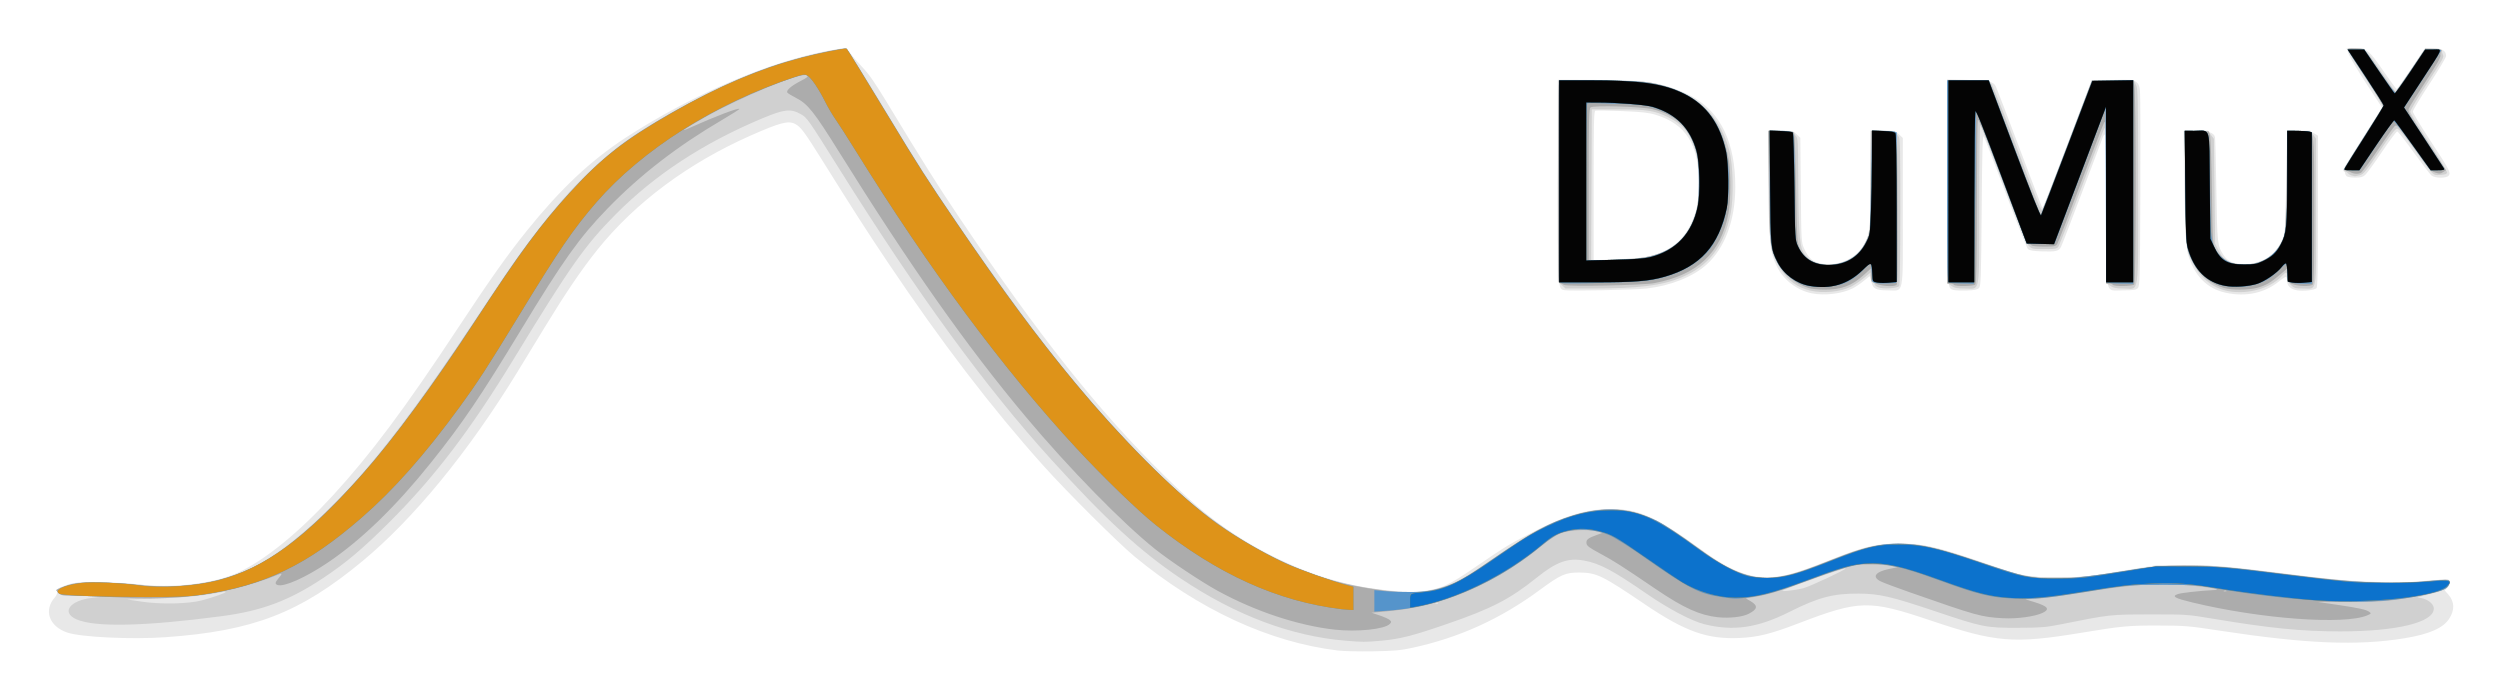<svg xmlns="http://www.w3.org/2000/svg" role="img" viewBox="-27.05 -52.05 3746.60 1046.60"><title>DuMux logo</title><g stroke-width="1.846"><path fill="#e8e8e8" d="M1978.154 922.892c-102.806-12.432-208.64-61.348-304.942-140.945-24.527-20.272-101.559-97.003-136.408-135.874-77.518-86.466-153.006-185.145-233.939-305.808-31.59-47.099-48.65-73.666-98.17-152.881-26.282-42.042-31.703-49.294-40.142-53.703-10.203-5.33-22.631-2.07-67.015 17.582-93.357 41.335-172.616 100.384-229.095 170.681-23.472 29.215-48.205 65.606-79.187 116.517-12.977 21.323-31.496 51.646-41.154 67.385C674.593 625.631 593.107 725.086 516.318 788.74c-93.971 77.897-163.955 104.921-295.703 114.186-50.387 3.543-126.02-.041-146.66-6.95-27.686-9.268-36.126-33.847-18.322-53.361 1.93-2.115 3.287-5.796 3.015-8.178-.435-3.811 1.061-4.903 12.429-9.073 12.249-4.493 14.802-4.739 48.923-4.701 19.868.022 45.1 1.206 56.308 2.642 54.361 6.964 117.421-.236 154.154-17.601 40.946-19.357 90.405-59.699 141.572-115.477 56.441-61.527 107.515-129.886 186.726-249.919 48.675-73.76 74.394-110.084 103.919-146.769 50.311-62.512 95.131-104.736 147.476-138.937C1009.705 89.559 1129.717 38.497 1219.165 23.125c22.413-3.852 22.404-3.853 28.538 5.029 2.98 4.315 11.12 13.773 18.089 21.017 9.404 9.776 18.819 23.338 36.524 52.615 54.425 89.997 75.31 123.218 107.781 171.445 120.941 179.621 208.519 289.947 307.092 386.854 49.038 48.21 78.287 71.953 120.375 97.717 55.688 34.089 116.985 58.433 174.004 69.103 31.573 5.909 73.213 9.442 89.365 7.584 30.864-3.55 41.601-8.297 83.058-36.722 45.665-31.311 54.366-36.545 90.471-54.434 49.374-24.463 76.614-32.365 112.033-32.5 42.502-.162 67.933 11.227 136.275 61.027 45.95 33.483 76.237 44.49 111.388 40.481 19.778-2.256 34.64-6.791 76.92-23.474 60.298-23.792 77.457-27.556 117.85-25.853 34.191 1.442 51.438 5.756 126.716 31.694 50.562 17.422 55.877 18.392 100.665 18.382 37.786-.009 40.174-.241 94.154-9.165l55.385-9.157 43.385.233c44.551.239 61.29 1.63 142.154 11.809 76.07 9.575 91.779 11.076 136.351 13.026 37.029 1.62 48.751 1.441 77.291-1.181 18.503-1.7 34.911-2.603 36.462-2.008 3.995 1.533 3.493 7.908-.975 12.376l-3.794 3.794 5.463 6.223c9.251 10.537 9.699 23.032 1.291 36.067-9.175 14.224-29.998 23.319-67.34 29.411-70.328 11.474-147.28 8.305-276.135-11.372-47.143-7.199-52.149-7.618-92.308-7.723-45.286-.118-54.522.751-116.308 10.945-100.871 16.643-127.222 14.474-225.074-18.524-92.149-31.074-106.538-30.774-197.682 4.122-41.961 16.066-61.093 20.834-88.628 22.087-48.532 2.209-81.757-9.638-142.545-50.83-63.422-42.977-71.776-47.026-97.455-47.24-20.863-.174-28.062 2.974-59.077 25.83-59.289 43.693-120.481 71.532-191.077 86.93-17.89 3.902-27.186 4.733-59.077 5.282-20.815.358-44.492-.152-52.615-1.135zm710.172-535.329c-22.099-4.349-42.741-20.125-52.163-39.868-10.798-22.625-11.408-28.594-12.278-120.157L2623.09 144h18.413c17.62 0 18.652.223 23.949 5.171l5.536 5.171.726 78.367c.71 76.677.816 78.566 4.904 87.575 7.142 15.742 13.883 21.16 28.92 23.245 19.162 2.657 40.896-4.856 53.09-18.353 16.567-18.338 17.915-26.779 17.955-112.408L2776.615 144h18.266c17.609 0 18.473.193 24 5.356l5.734 5.356v110.665c0 129.951 2.402 117.699-23.077 117.699-17.866 0-22.425-2.661-24.264-14.158-.622-3.89-1.499-7.073-1.948-7.073-.45 0-4.705 3.233-9.456 7.185-4.752 3.952-12.258 8.998-16.681 11.214-15.903 7.968-41.76 11.077-60.864 7.318zm620.172-.88c-28.366-6.153-47.526-25.929-56.864-58.693-2.884-10.117-5.716-80.618-5.964-148.452L3245.538 144h17.63c19.533 0 27.891 2.773 29.313 9.726.464 2.266 1.367 38.041 2.007 79.499 1.24 80.294 1.565 83.179 10.957 97.41 6.139 9.302 15.32 13.173 31.283 13.19 26.059.028 47.671-13.913 56.602-36.51 4.211-10.655 4.39-13.281 5.602-82.084.689-39.092 1.349-73.362 1.468-76.154l.215-5.077 17.077.007c13.766.006 18.24.716 23.077 3.665l6 3.658V264.67c0 88.428-.507 113.757-2.308 115.239-3.526 2.902-18.849 4.66-28.287 3.245-10.064-1.509-15.559-6.388-15.559-13.814 0-2.986-.687-5.854-1.526-6.373-.839-.519-5.449 2.299-10.244 6.261-21.642 17.884-49.986 24.041-80.349 17.455zm-991.133-3.844c-9.914-2.25-9.732.973-9.221-163.537l.472-151.917 56.308.406c64.418.465 87.033 2.879 114.515 12.223 9.675 3.29 23.058 9.038 29.738 12.774 42.836 23.955 64.382 69.207 64.355 135.164-.02 49.82-15.356 91.352-42.995 116.436-20.253 18.381-53.769 31.778-89.921 35.945-17.301 1.994-116.609 4.013-123.251 2.506zm107.479-47.852c38.838-2.812 66.746-19.75 81.178-49.269 10.016-20.487 12.632-33.51 12.707-63.256.146-57.889-18.974-88.363-64.267-102.429-10.354-3.215-20.373-4.334-50.393-5.625-20.608-.886-38.678-1.148-40.154-.581-2.307.885-2.684 16.695-2.684 112.572v111.542l25.385-1.012c13.962-.556 31.164-1.43 38.228-1.941zm475.479 47.471c-9.36-2.821-9.189.202-9.218-163.053l-.027-152.595 30 .892c32.788.974 39.072 2.389 42.816 9.636 1.368 2.649 17.136 43.768 35.039 91.376 17.903 47.607 33.237 87.785 34.076 89.284 1.702 3.041.7 5.519 45.419-112.379l29.147-76.844 30.675-.885c27.835-.803 31.133-.565 35.623 2.57 3.925 2.741 5.187 5.452 6.105 13.113.636 5.312.902 73.39.59 151.285-.532 133.038-.766 141.827-3.862 144.923-2.726 2.727-6.5 3.296-21.852 3.296-28.353 0-25.622 12.91-25.622-121.128 0-64.731-.699-112.411-1.649-112.411-.907 0-2.213 1.454-2.903 3.231-.69 1.777-14.552 38.499-30.804 81.604-16.253 43.105-30.746 80.685-32.208 83.512-3.39 6.556-7.672 7.546-29.219 6.758-12.467-.456-18.349-1.445-20.301-3.412-1.512-1.523-16.457-39.102-33.213-83.509-16.756-44.407-31.539-82.622-32.853-84.923-1.981-3.469-2.546 15.279-3.312 109.751-.846 104.368-1.189 114.201-4.086 117.097-2.373 2.372-6.985 3.291-18.462 3.679-8.415.285-17.369-.106-19.9-.869zm589.278-170.519c-1.218-1.218-2.215-3.226-2.215-4.462 0-1.235-1.01-2.583-2.245-2.995-1.365-.455 9.518-19.258 27.755-47.953l30-47.205-23.447-35.739c-12.896-19.656-24.899-39.685-26.673-44.508l-3.226-8.769h13.051c17.388 0 20.632 2.654 42.868 35.069 9.755 14.22 18.415 25.854 19.246 25.854.831 0 10.819-13.708 22.196-30.462l20.686-30.462h11.894c13.15 0 19.317 3.699 19.236 11.538-.024 2.285-11.239 21.164-24.923 41.953-13.684 20.79-24.88 39.408-24.88 41.375 0 1.967 11.772 21.511 26.159 43.431 29.033 44.234 31.134 48.255 27.502 52.631-3.459 4.168-20.611 3.959-25.763-.314-2.143-1.777-14.101-17.354-26.573-34.615-12.472-17.262-23.641-31.385-24.82-31.385-1.179 0-11.385 13.708-22.681 30.462-11.296 16.754-22.604 32.331-25.13 34.615-3.64 3.293-6.791 4.154-15.197 4.154-5.833 0-11.602-.997-12.82-2.215z"/><path fill="#d0d0d0" d="M1989.844 908.161c-82.076-6.789-164.635-37.882-247.074-93.054-60.546-40.52-112.69-88.421-194.97-179.107-97.693-107.673-198.736-246.227-316.39-433.846-47.726-76.107-48.882-77.758-58.161-83.041-15.317-8.721-24.863-7.651-58.778 6.588-87.922 36.914-160.151 84.3-219.086 143.731-45.703 46.089-67.926 77.6-151.563 214.916-65.518 107.568-119.176 178.106-187.06 245.907-39.81 39.762-65.075 61.1-99.246 83.821-50.985 33.902-91.932 49.329-151.978 57.259-116.327 15.362-190.991 16.956-218.239 4.659-22.985-10.373-9.754-28.201 23.824-32.102l13.491-1.568-11.077-.629c-6.092-.346-19.563-.662-29.936-.701-17.124-.065-19.247-.459-23.077-4.286-5.19-5.186-4.123-6.081 14.243-11.958 11.163-3.572 16.946-4.135 42.462-4.135 16.246 0 45.534 1.621 65.083 3.602 30.945 3.136 38.829 3.33 60.923 1.502 69.972-5.788 114.824-23.772 170.454-68.342 84.025-67.32 161.963-163.396 287.441-354.333 93.119-141.698 157.732-212.977 237.638-262.159 91.616-56.389 163.722-88.886 240.923-108.578 22.432-5.722 53.875-12 60.101-12 2.567 0 20.557 28.078 63.189 98.624 44.542 73.707 61.882 100.798 104.669 163.53 111.926 164.101 192.849 265.519 288.041 360.993 63.201 63.388 116.275 103.603 180 136.388 57.56 29.613 106.611 44.619 172.824 52.871 34.899 4.349 51.469 3.904 76.414-2.054 22.875-5.464 41.857-15.305 78.548-40.723 47.464-32.881 63.942-43.247 84.834-53.369 48.892-23.687 96.788-31.245 134.764-21.265 20.294 5.333 53.469 23.615 85.846 47.309 34.965 25.587 49.558 34.553 68.755 42.239 38.522 15.425 65.535 11.93 140.428-18.167 43.34-17.417 62.357-22.309 92.078-23.684 37.535-1.737 60.962 3.173 132.585 27.79 64.046 22.013 66.429 22.473 115.385 22.292 38.513-.143 43.1-.553 88.615-7.925 90.237-14.615 117.389-14.241 257.365 3.55 100.811 12.813 149.503 15.178 204.602 9.941 16.733-1.591 31.582-2.447 32.997-1.904 3.993 1.532 3.044 7.403-1.957 12.102-3.067 2.881-11.272 5.933-25.385 9.441-11.469 2.851-19.607 5.239-18.084 5.306 12.661.558 24 8.327 24 16.443 0 20.745-55.312 34.212-140.308 34.162-58.03-.035-104.487-4.642-189.231-18.769-40.605-6.768-40.63-6.77-96-6.676-60.094.103-59.031-.017-133.846 14.938-22.124 4.422-29.278 4.996-63.692 5.107-48.263.156-52.334-.658-124.615-24.92-66.25-22.238-83.254-26.146-114.462-26.304-38.203-.194-59.954 5.569-103.573 27.445-48.072 24.109-84.153 29.286-127.698 18.322-19.057-4.798-53.725-23.123-86.268-45.6-50.977-35.208-69.937-45.262-93.711-49.693-23.854-4.446-41.353 1.828-70.597 25.311-40.503 32.524-67.678 46.574-134.769 69.676-52.446 18.059-70.517 22.628-99.727 25.213-23.321 2.064-26.035 2.06-51.968-.086zM275.756 847.627c17.44-4.676 36.65-11.529 35.512-12.667-.451-.451-5.248.071-10.66 1.16-23.704 4.774-55.273 7.75-94.762 8.934l-42.462 1.273 21.231 3.198c29.187 4.396 70.906 3.528 91.14-1.898zm1852.36 4.181c-.614-.613-2.206-.679-3.538-.146-1.473.589-1.035 1.027 1.115 1.115 1.946.08 3.037-.356 2.423-.97zm546.962-22.208c10.064-2.537 65.253-28.347 63.774-29.825-1.242-1.242-75.959 24.975-94.236 33.065-5.349 2.368 18.112-.128 30.462-3.24zm10.154-446.349c-18.814-4.65-32.11-14.254-43.113-31.142-16.736-25.688-18.697-39.995-18.718-136.57L2623.385 144h16.464c17.006 0 22.305.955 22.305 4.022 0 .979 1.246 3.027 2.769 4.55 2.326 2.326 2.791 11.241 2.905 55.714.199 77.528 1.919 106.43 6.904 116.069 5.353 10.35 13.799 16.348 26.736 18.989 26.233 5.354 55.077-8.131 66.777-31.219 7.377-14.557 8.371-26.343 8.371-99.233V144h18.52c15.941 0 18.69.45 19.743 3.231.673 1.777 2.308 4.329 3.634 5.67 1.93 1.953 2.405 24.24 2.383 111.692-.019 62.945-.745 110.386-1.72 111.926-2.295 3.627-24.171 4.97-31.501 1.934-3.036-1.258-5.52-3.432-5.52-4.832 0-1.4-1.246-2.545-2.769-2.545-2.006 0-2.769-2.063-2.769-7.486v-7.486l-10.501 8.554c-5.775 4.705-14.324 10.491-18.997 12.859-15.752 7.982-42.689 10.477-61.887 5.733zm621.275-.364c-20.722-5.569-37.661-20.515-48.145-42.481-10.218-21.41-10.909-28.772-10.944-116.559L3247.385 144h34.383l4.501 6 4.501 6 .923 78.462.923 78.462 5.538 11.058c6.347 12.673 11.926 16.645 27.39 19.504 19.946 3.687 44.622-4.268 57.012-18.379 3.127-3.562 7.828-11.083 10.447-16.714 4.681-10.068 4.781-11.172 6.014-66.546.689-30.969 1.331-65.654 1.426-77.077L3400.615 144H3435.441l4.279 6 4.28 6v109.533c0 126.411 2.003 114.774-19.754 114.774-11.328 0-13.139-.528-18.109-5.277-4.155-3.97-5.522-6.941-5.522-12 0-7.998-1.534-8.374-7.524-1.845-18.665 20.343-56.421 29.806-86.585 21.701zm-993.086-7.605l-5.728-5.027V68.308h55.895c30.742 0 62.934.872 71.538 1.938 70.477 8.733 112.986 42.416 129.193 102.369 6.164 22.801 7.206 71.115 2.071 96-10.069 48.793-32.674 78.033-73.514 95.089-29.514 12.326-63.877 16.558-134.685 16.587l-39.041.017-5.728-5.026zm127.142-42.178c39.865-7.572 65.398-32.085 75.055-72.057 4.698-19.448 4.272-65.453-.779-84.099-7.553-27.885-18.598-41.973-41.745-53.251-20.65-10.061-31.179-11.729-74.939-11.873l-39.692-.13-.476 113.34-.476 113.34 34.63-1.325c19.046-.729 40.837-2.504 48.423-3.945zm456.52 43.051l-5.942-4.154-.031-151.846-.032-151.846H2953.257l4.768 6.701c2.622 3.686 20.339 48.221 39.37 98.967 30.997 82.652 34.828 91.812 36.772 87.914 1.193-2.393 18.294-46.927 38.001-98.964l35.832-94.613 31.385.043 31.385.043 3.231 6.492c2.995 6.018 3.231 17.137 3.231 152.262 0 169.944 2.365 153.155-21.578 153.155-11.681 0-15.274-.735-20.295-4.154l-6.101-4.154-.087-118.154c-.074-100.765-.457-117.474-2.601-113.535-1.383 2.54-16.762 42.417-34.176 88.615-17.414 46.198-32.884 85.866-34.377 88.15-2.518 3.852-4.064 4.154-21.277 4.154-17.815 0-18.76-.204-23.521-5.077-3.646-3.732-13.689-28.418-37.919-93.207-18.127-48.472-33.693-87.676-34.59-87.122-.917.567-1.631 52.707-1.631 119.053 0 138.168 2.206 125.43-21.718 125.43-11.873 0-15.354-.713-20.276-4.154zm600.456-165.139c-2.031-.476-4.523-1.885-5.538-3.131-1.015-1.246-3.334-2.825-5.152-3.508-2.992-1.123-2.717-2.164 2.903-10.963 34.19-53.531 54.865-86.357 54.865-87.11 0-.501-12.046-19.12-26.769-41.375-14.723-22.255-26.769-41.4-26.769-42.543 0-1.323 4.282-2.078 11.785-2.078 11.284 0 12.05.295 18 6.925 3.418 3.809 13.986 18.347 23.484 32.308 9.498 13.96 17.882 25.383 18.631 25.383.749 0 11.074-14.576 22.946-32.391l21.584-32.391 12.401.544c9.491.417 12.425 1.194 12.506 3.314.057 1.523.745 4.158 1.527 5.856 1.818 3.948 1.281 4.911-25.927 46.548-12.531 19.176-22.783 36.717-22.783 38.981 0 2.264 12.496 23.058 27.769 46.209 15.273 23.151 27.519 43.41 27.214 45.019-.405 2.134-3.156 3.076-10.161 3.482-11.546.668-9.407 2.786-39.093-38.696-13.727-19.181-22.904-30.341-25.197-30.644-2.814-.372-8.682 7.043-26.684 33.723-20.387 30.214-23.83 34.41-29.538 36.005-3.554.993-6.877 1.714-7.385 1.602-.508-.112-2.585-.593-4.615-1.069z"/><path fill="#acacac" d="M1973.538 891.593c-54.872-6.002-119.652-27.477-175.801-58.278-24.708-13.554-71.558-44.801-93.737-62.52-49.211-39.313-129.32-121.267-194.062-198.53-87.797-104.778-172.934-225.569-279.584-396.675-37.899-60.804-46.933-72.099-64.929-81.183-6.22-3.14-11.872-6.62-12.56-7.733-1.997-3.231 5.722-10.004 19.455-17.068 10.358-5.328 12.236-6.946 10.111-8.709-6.89-5.719-100.461 32.758-154.006 63.328-31.767 18.137-38.1 22.617-21.347 15.101 38.174-17.124 72.075-30.021 73.96-28.136.448.447-11.026 7.752-25.496 16.232-67.565 39.596-123.095 82.528-172.207 133.137-41.991 43.271-66.768 78.037-130.073 182.517C693.301 542.035 666.127 582.12 619.342 640.615c-53.023 66.296-104.667 116.402-155.035 150.416-33.331 22.509-66.257 37.153-75.534 33.593-4.046-1.553-3.68-3.755 1.688-10.133 6.248-7.425 5.828-8.295-2.308-4.779-14.304 6.183-44.513 15.937-63.231 20.416-52.984 12.681-108.94 17.047-171.234 13.361-23.098-1.367-51.135-2.611-62.305-2.764-27.339-.376-26.257-.213-30.666-4.621l-3.897-3.897 7.137-3.195c15.091-6.757 26.665-8.403 56.964-8.105 16.246.16 40.625 1.614 54.176 3.231 64.579 7.707 119.796.024 173.552-24.149 37.14-16.701 78.502-49.09 130.674-102.324 64.11-65.415 118.323-136.783 214.427-282.28 23.809-36.046 50.843-75.923 60.075-88.615 55.532-76.347 113.881-137.49 163.712-171.552C977.362 114.325 1060.242 72.115 1128 48.03c36.707-13.047 111.147-30.248 114.431-26.441 2.139 2.479 24.653 39.044 60.594 98.411 47.357 78.222 59.687 97.472 104.487 163.125 109.31 160.19 186.048 256.899 279.84 352.666 82.582 84.321 154.607 134.516 241.768 168.493 38.348 14.948 74.911 23.676 123.017 29.365 31.991 3.783 54.94 2.693 76.734-3.644 24.227-7.046 33.364-11.731 65.368-33.524 59.872-40.769 70.581-47.478 94.069-58.935 65.084-31.748 116.312-34.544 167.201-9.125 13.731 6.859 30.332 17.871 66.337 44.006 43.306 31.434 72.61 42.979 104.496 41.165 22.558-1.283 40.888-6.44 84.417-23.75 43.848-17.437 60.861-22.56 85.018-25.601 38.287-4.819 71.179 1.117 143.413 25.882 52.993 18.168 65.915 21.527 92.62 24.071 25.879 2.466 58.916-.252 123.836-10.187 50.405-7.714 56.927-8.314 90.115-8.296 43.941.024 62.195 1.52 146.546 12.018 114.549 14.255 163.122 16.708 219.16 11.067 14.938-1.504 28.482-2.227 30.098-1.607 4.232 1.624 2.644 7.981-3.052 12.217-6.233 4.636-33.376 11.187-67.783 16.361-22.265 3.348-35.569 4.094-75.359 4.226l-48.32.161 28.013 4.106c32.857 4.816 44.002 7.266 48.632 10.691 3.145 2.326 2.929 2.691-3.101 5.231-34.578 14.563-160.013 5.291-262.134-19.378-26.455-6.391-31.309-9.168-21.852-12.503 5.458-1.924 31.363-4.813 55.083-6.143 17.039-.955-29.72-7.282-61.279-8.292-40.163-1.285-72.044 1.496-134.161 11.704-27.784 4.566-58.938 8.816-69.231 9.445l-18.715 1.144 13.407 4.098c20.452 6.251 23.845 10.701 12.34 16.187-11.464 5.467-38.603 9.169-58.978 8.046-32.858-1.812-39.236-3.584-140.308-38.998-19.292-6.76-38.608-13.985-42.923-16.056-14.074-6.754-8.889-14.476 12.71-18.925l11.752-2.421-9.783-2.122c-5.381-1.167-19.248-2.122-30.816-2.122-18.729 0-23.358.705-42.259 6.434-11.675 3.539-36.49 12.175-55.144 19.191-37.326 14.038-56.062 19.73-75.86 23.045l-13.084 2.191 6.902 4.072c11.745 6.93 10.954 12.093-2.941 19.181-9.14 4.663-28.866 6.822-45.798 5.013-27.182-2.904-51.6-13.963-93.062-42.147-50.921-34.614-62.647-42.107-83.077-53.087-17.102-9.192-20.398-11.677-20.88-15.741-.638-5.378 2.321-7.68 16.265-12.652l8.308-2.963-10.194-2.314c-14.752-3.348-40.861-1.717-53.806 3.362-6.525 2.56-17.52 9.915-29.216 19.546-51.193 42.149-111.713 73.044-171.922 87.765-20.164 4.93-39.125 7.783-68.8 10.351l-12.707 1.1 12.358 4.159c6.797 2.287 13.613 5.414 15.147 6.948 2.487 2.487 2.466 3.111-.199 5.776-7.938 7.939-48.794 12.172-82.2 8.518zm1336.115-58.247c-.614-.613-2.206-.679-3.538-.146-1.473.589-1.035 1.027 1.115 1.115 1.946.08 3.037-.356 2.423-.97zm-626.517-453.827c-20.041-6.27-38.546-21.659-47.65-39.625-9.927-19.59-10.575-25.976-11.588-114.202L2622.961 144l17.288.028c9.509.015 18.517.805 20.019 1.755 2.294 1.451 2.941 13.036 4.042 72.433 1.771 95.49 1.758 95.304 7.809 105.63 9.666 16.495 30.384 24.096 53.356 19.577 21.824-4.294 33.542-13.188 43.253-32.83l6.963-14.083.556-76.255.556-76.255 16.982.028c9.34.015 18.228.816 19.752 1.778 2.403 1.518 2.839 16.704 3.299 114.744.425 90.568.059 113.293-1.846 114.501-4.729 3-23.504 1.691-31.065-2.166-7.068-3.606-7.311-4.041-7.311-13.108v-9.379l-10.398 9.503c-17.931 16.388-33.842 22.275-59.756 22.107-8.631-.056-19.127-1.176-23.324-2.489zm623.194.11c-18.543-5-37.005-19.604-45.916-36.323-11.762-22.067-11.767-22.113-12.551-114.913l-.715-84.53 18.046.53 18.046.53 1.759 6.462c.968 3.554 2.246 41.354 2.841 84 1.049 75.197 1.204 77.767 5.127 85.098 5.07 9.475 14.741 18.075 23.95 21.297 3.895 1.363 13.352 2.419 21.016 2.348 24.051-.224 43.196-11.908 53.891-32.89 5.604-10.995 5.758-11.993 7.118-46.314.765-19.292 1.454-54.392 1.531-78L3400.615 144l16.154.028c8.885.015 16.989.639 18.01 1.385 5.91 4.319 6.452 14.458 6.452 120.657 0 80.072-.544 106.659-2.215 108.33-3.366 3.366-23.163 2.724-31.286-1.015-6.839-3.148-7.02-3.484-7.066-13.106l-.048-9.875-10.615 9.074c-14.29 12.215-21.723 16.471-34.648 19.837-12.891 3.358-37.157 3.513-49.021.314zm-989.408-4.691c-1.523-.962-4.223-2.198-6-2.747-3.04-.94-3.231-9.413-3.231-143.876 0-78.582.539-146.811 1.198-151.619l1.198-8.742 63.879.857c55.354.743 66.096 1.356 80.494 4.592 64.406 14.478 96.73 47.513 108.812 111.206 3.824 20.161 3.808 62.985-.031 83.341-11.132 59.019-46.333 92.061-111.11 104.294-17.126 3.234-130.769 5.499-135.21 2.695zm102.103-38.957c55.12-4.567 84.464-26.982 96.649-73.828 4.604-17.702 4.574-66.48-.054-84-9.99-37.831-29.482-57.498-65.939-66.528-16.11-3.99-88.937-6.131-93.029-2.735-2.457 2.039-2.808 16.481-2.808 115.643v113.312l21.692-.029c11.931-.017 31.5-.842 43.488-1.835zm482.205 38.787c-.627-1.015-3.169-1.846-5.647-1.846h-4.506V68.308h62.72l2.9 6.923c1.595 3.808 18.746 49.066 38.114 100.574 19.368 51.508 35.766 93.31 36.439 92.894.674-.417 18.218-45.661 38.988-100.542l37.762-99.785 30.631-.032 30.631-.032 2.138 7.137c3.12 10.415 3.047 295.831-.078 298.955-2.711 2.711-30.294 3.03-31.938.369-.627-1.015-3.169-1.846-5.647-1.846h-4.506l-.074-123.231c-.066-109.342-.379-122.669-2.781-118.244-1.489 2.743-17.308 43.866-35.153 91.385-17.845 47.519-33.644 88.267-35.108 90.552-2.452 3.825-4.038 4.154-20.049 4.154-9.6 0-17.898-.827-18.528-1.846-.627-1.015-2.592-1.846-4.366-1.846-2.564 0-10.581-19.519-39.111-95.23-26.895-71.37-36.19-94.151-37.097-90.923-.666 2.369-1.294 58.348-1.395 124.399-.138 90.735-.726 120.634-2.399 122.308-2.711 2.711-30.294 3.03-31.939.369zm593.538-169.077c-2.538-1.409-6.018-2.573-7.732-2.588-2.234-.02 5.28-13.228 26.534-46.643 16.308-25.638 30.061-47.674 30.562-48.968.501-1.294-10.765-19.986-25.037-41.538s-26.519-40.68-27.216-42.507c-1.155-3.026-.151-3.272 11.329-2.769l12.597.551 9.327 13.142c5.13 7.228 15.386 22.001 22.791 32.83 7.405 10.828 14.125 19.279 14.933 18.78.808-.5 10.95-15.03 22.537-32.29l21.067-31.382 13.611-.078c11.694-.067 13.297.3 11.386 2.603-1.224 1.474-1.728 4.247-1.12 6.161.781 2.461-5.758 13.984-22.311 39.319-12.878 19.711-24.24 37.994-25.248 40.628-1.664 4.346.832 8.824 27.011 48.463l28.844 43.674-4.478 2.934c-3.654 2.394-5.628 2.554-10.738.868-7.806-2.576-9.244-4.209-32.614-37.036-24.104-33.859-25.71-35.672-29.095-32.863-1.437 1.193-12.621 16.993-24.853 35.112-12.232 18.119-23.744 33.748-25.581 34.732-4.502 2.409-10.913 1.968-16.506-1.135z"/><path fill="#5594cb" d="M2032.615 848.434v-16.072l15.231 1.512c8.377.831 26.446 1.424 40.154 1.318 41.871-.325 64.182-8.925 115.391-44.475 64.771-44.966 91.43-59.675 127.652-70.435 46.643-13.855 85.98-11.188 125.265 8.494 10.641 5.331 36.548 22.582 61.846 41.181 53.446 39.294 85.609 49.762 127.684 41.556 17.728-3.458 34.431-9.06 73.633-24.699 51.115-20.391 77.153-25.943 110.683-23.601 28.767 2.009 51.563 7.64 108.923 26.906 29.954 10.061 60.692 19.504 68.308 20.986 36.117 7.025 69.859 5.459 143.907-6.681 47.039-7.712 47.308-7.733 97.016-7.77 52.472-.039 62.038.698 144 11.095 81.076 10.285 101.127 12.081 146.769 13.146 32.407.756 50.508.28 71.539-1.883 33.716-3.467 36.71-2.872 31.791 6.321-2.735 5.111-9.707 8.156-28.561 12.474-70.848 16.227-150.155 16.039-272.308-.645-18.785-2.566-43.708-6.485-55.385-8.709-18.447-3.514-27.645-4.051-70.154-4.095-51.643-.054-55.288.28-120 10.984-54.324 8.986-74.46 10.828-105.231 9.623-33.325-1.304-53.556-6.181-107.761-25.977-45.109-16.474-66.021-22.404-88.854-25.195-29.392-3.593-48.216.317-107.04 22.234-49.186 18.326-66.749 23.45-92.624 27.022-18.594 2.567-22.481 2.563-40.155-.043-34.868-5.141-50.404-13.02-114.338-57.983-24.849-17.476-46.359-31.146-54.767-34.806-21.74-9.463-48.035-11.253-69.339-4.719-9.992 3.065-18.048 7.998-32.2 19.719-40.158 33.26-83.281 58.29-131.487 76.319-33.848 12.659-63.792 19.057-101.59 21.706l-18 1.262V848.434zm-48.923 12.499c-95.945-11.574-186.442-52.568-278.769-126.28-26.596-21.233-78.724-71.674-118.884-115.036-109.439-118.163-220.391-267.791-331.983-447.709-11.725-18.903-24.849-39.354-29.165-45.446-4.316-6.092-11.371-18.138-15.678-26.769-9.635-19.309-20.857-35.615-26.645-38.712-3.726-1.994-6.572-1.595-19.768 2.777-117.681 38.98-227.519 108.466-295.841 187.156-34.75 40.024-55.676 70.629-116.968 171.068-46.909 76.87-61.218 98.935-87.645 135.147-52.838 72.403-99.549 125.145-148.192 167.323-81.369 70.556-144.656 100.959-239.077 114.851-18.542 2.728-34.505 3.402-81.231 3.43-63.776.038-126.479-2.295-131.538-4.895-9.778-5.024 6.162-12.993 32.546-16.271 15.924-1.979 61.535-.048 87.916 3.723 31.124 4.448 82.822 1.107 116.695-7.542 69.801-17.822 131.51-63.082 216.333-158.67 46.745-52.677 107.488-135.263 171.092-232.615 64.383-98.545 96.49-141.996 140.694-190.406 47.173-51.662 81.238-78.178 153.799-119.719 68.357-39.134 130.229-65.379 193.695-82.161 21.664-5.729 65.493-14.549 66.604-13.404 1.209 1.246 32.723 52.53 62.678 101.998 44.873 74.105 57.538 93.877 101.108 157.846 70.266 103.165 121.543 172.413 178.401 240.923 69.048 83.199 143.415 157.946 202.286 203.317 28.35 21.85 76.307 50.381 113.095 67.284 20.847 9.579 72.49 27.754 94.136 33.13l7.846 1.949V862.154l-6-.277c-3.3-.152-8.492-.577-11.538-.945zm699.425-484.267c-19.896-4.258-38.846-19.282-47.565-37.71-9.524-20.132-10.255-28.308-10.29-115.109L2625.231 144h15.339c9.408 0 16.523.892 18.401 2.308 2.753 2.075 3.114 10.299 3.584 81.692.521 79.209.532 79.406 4.933 89.146 11.148 24.67 37.412 34.026 67.653 24.099 15.491-5.085 28.144-16.548 35.338-32.014l5.153-11.077 1.226-60c.675-33 1.311-67.685 1.415-77.077L2778.461 144l14.308.025c7.869.014 16.183.528 18.476 1.142l4.168 1.117-.476 112.858L2814.461 372l-12 .571c-6.6.314-14.7.069-18-.545-5.637-1.048-6.001-1.586-6.02-8.879-.019-4.269-.543-10.923-1.181-14.787l-1.161-7.024-9.213 9.408c-11.788 12.039-22.055 19.064-33.656 23.029-10.677 3.649-38.952 5.281-50.114 2.893zm623.842-.15c-27.53-5.434-48.176-26.855-55.954-58.054-1.597-6.406-2.544-34.512-3.095-91.846l-.794-82.615 14.442.025c24.864.043 21.988-9.963 23.287 81.032 1.069 74.904 1.331 79.479 5.122 89.612 8.104 21.661 25.851 31.974 51.823 30.115 15.861-1.135 29.881-7.779 40.328-19.113 16.817-18.244 18.465-28.48 18.483-114.748l.014-66.923 14.308.025c7.869.014 16.177.526 18.462 1.138l4.154 1.113v226.646h-13.726c-7.549 0-15.857-.81-18.462-1.8-4.448-1.691-4.736-2.569-4.736-14.462 0-6.964-.459-13.12-1.019-13.68-.56-.56-5.061 3.247-10.002 8.462-4.941 5.214-13.475 12.193-18.964 15.509-16.119 9.736-42.626 13.718-63.671 9.564zm-995.113-4.664c-1.819-.853-2.308-33.137-2.308-152.313V68.308l48.462.002c26.654.001 57.6.865 68.769 1.921 75.474 7.134 117.326 38.736 131.921 99.616 7.306 30.473 6.916 73.951-.937 104.516-3.554 13.833-13.558 35.098-21.342 45.368-19.216 25.352-51.76 42.285-93.485 48.64-18.254 2.781-126.448 5.654-131.08 3.482zm134.592-39.276c35.265-9.282 56.467-28.906 67.617-62.587 4.343-13.121 4.745-17.029 4.877-47.527.161-36.784-2.075-49.658-12.082-69.612-10.526-20.987-27.866-34.827-54.09-43.174-13.279-4.226-19.552-4.924-57.214-6.365-23.265-.89-42.996-1.189-43.846-.663-.85.526-1.546 53.78-1.546 118.344v117.388l41.077-1.042c32.807-.832 43.922-1.791 55.208-4.761zm447.869 39.074c-3.044-.795-3.231-9.599-3.231-152.094V68.308H2953.391l11.045 29.077c6.075 15.992 23.394 62.052 38.487 102.356 15.093 40.303 27.679 73.043 27.968 72.754.289-.289 17.857-46.141 39.041-101.894l38.516-101.369 30.699-.506 30.699-.506V372.923l-16.154-.025c-8.885-.015-18.017-.525-20.295-1.135l-4.142-1.11-.474-130.106-.474-130.106-38.133 101.241-38.133 101.241H3010.154l-35.107-93.231c-19.309-51.277-36.505-96.554-38.213-100.615-2.998-7.13-3.109-5.278-3.2 53.698-.052 33.595-.645 92.372-1.318 130.615l-1.223 69.533-16.777-.214c-9.227-.118-18.231-.594-20.008-1.058zm591.231-169.446c0-.48 9.675-16.057 21.5-34.615 11.825-18.559 25.47-40.072 30.322-47.808l8.822-14.065-17.732-26.55c-9.753-14.603-22.156-33.404-27.564-41.781l-9.832-15.231h25.118l22.841 33.288c12.562 18.308 23.406 32.639 24.096 31.846.69-.793 10.98-15.773 22.866-33.288l21.61-31.846h11.899c6.545 0 11.899.504 11.899 1.12 0 .616-12.487 20.225-27.748 43.576l-27.748 42.456 29.333 44.578c16.133 24.518 29.915 45.616 30.626 46.885.97 1.731-1.42 2.308-9.568 2.308h-10.861l-27.32-37.989c-15.026-20.894-27.928-37.302-28.671-36.462-.743.84-12.353 17.935-25.799 37.989l-24.447 36.462h-11.821c-6.502 0-11.821-.393-11.821-.872z"/><path fill="#de9319" d="M1983.692 860.933c-95.945-11.574-186.442-52.568-278.769-126.28-26.596-21.233-78.724-71.674-118.884-115.036-109.439-118.163-220.391-267.791-331.983-447.709-11.725-18.903-24.849-39.354-29.165-45.446-4.316-6.092-11.371-18.138-15.678-26.769-9.635-19.309-20.857-35.615-26.645-38.712-3.726-1.994-6.572-1.595-19.768 2.777-117.681 38.98-227.519 108.466-295.841 187.156-34.75 40.024-55.676 70.629-116.968 171.068-46.909 76.87-61.218 98.935-87.645 135.147-52.838 72.403-99.549 125.145-148.192 167.323-81.369 70.556-144.656 100.959-239.077 114.851-18.542 2.728-34.505 3.402-81.231 3.43-63.776.038-126.479-2.295-131.538-4.895-9.778-5.024 6.162-12.993 32.546-16.271 15.924-1.979 61.535-.048 87.916 3.723 31.124 4.448 82.822 1.107 116.695-7.542 69.801-17.822 131.51-63.082 216.333-158.67 46.745-52.677 107.488-135.263 171.092-232.615 64.383-98.545 96.49-141.996 140.694-190.406 47.173-51.662 81.238-78.178 153.799-119.719 68.357-39.134 130.229-65.379 193.695-82.161 21.664-5.729 65.493-14.549 66.604-13.404 1.209 1.246 32.723 52.53 62.678 101.998 44.873 74.105 57.538 93.877 101.108 157.846 70.266 103.165 121.543 172.413 178.401 240.923 69.048 83.199 143.415 157.946 202.286 203.317 28.35 21.85 76.307 50.381 113.095 67.284 20.847 9.579 72.49 27.754 94.136 33.13l7.846 1.949V862.154l-6-.277c-3.3-.152-8.492-.577-11.538-.945zm102.462-12.506c0-11.536-.778-11.021 19.688-13.008 30.819-2.991 53.44-13.4 101.881-46.876 49.15-33.967 58.908-40.007 84.071-52.044 35.728-17.09 62.997-23.844 96.373-23.869 40.895-.031 66.227 11.421 132.757 60.017 25.853 18.884 54.293 34.183 71.926 38.694 6.139 1.57 18.904 2.814 28.875 2.814 23.606 0 43.448-5.232 91.031-24.005 58.107-22.925 71.725-26.234 107.523-26.13 34.005.099 56.164 5.215 124.942 28.85 60.736 20.872 67.358 22.174 112.011 22.035 34.105-.106 38.916-.59 91.385-9.194l55.385-9.081 45.231.149c48.156.158 60.277 1.196 159.692 13.666 31.477 3.948 67.868 8.06 80.87 9.137 31.632 2.62 92.103 2.52 124.542-.205 30.709-2.58 34.564-1.438 25.293 7.494-16.031 15.444-116.785 26.107-195.628 20.705-35.108-2.406-103.851-10.766-145.846-17.738-42.58-7.069-65.346-8.874-96-7.612-35.025 1.442-50.212 3.196-106.154 12.264-58.422 9.469-84.401 11.572-114.269 9.247-28.119-2.188-48.695-7.526-98.112-25.452-61.395-22.271-84.526-27.469-114.388-25.704-21.005 1.242-37.467 5.866-86.731 24.363-54.102 20.314-80.252 26.749-108.691 26.749-25.8 0-56.21-8.892-80.492-23.537-6.139-3.703-29.855-19.746-52.701-35.651-47.154-32.828-52.145-35.663-71.522-40.618-16.676-4.265-30.488-4.501-46.229-.79-15.216 3.587-23.462 7.955-37.635 19.936-55.499 46.91-131.3 84.161-192.153 94.429l-6.923 1.168zm599.355-471.902c-20.166-3.384-39.344-17.378-48.492-35.385-10.444-20.556-10.534-21.464-11.307-112.867l-.715-84.65 16.582.65c9.12.357 17.273 1.341 18.118 2.185.845.845 1.952 37.399 2.459 81.231.913 78.863.969 79.796 5.286 89.345 9.224 20.401 26.346 29.599 51.718 27.784 22.62-1.618 40.174-13.3 50.538-33.631 5.574-10.935 5.734-11.981 7.093-46.265.765-19.292 1.454-54.475 1.531-78.184l.14-43.107 16.684.645c12.292.475 17.145 1.374 18.433 3.414 1.05 1.663 1.761 46.739 1.778 112.81l.028 110.041-11.538 1.065c-6.346.586-14.446.468-18-.262-6.354-1.305-6.47-1.495-6.94-11.413-.968-20.396-.88-20.355-14.842-6.937-22.097 21.236-47.277 28.778-78.556 23.53zm623.022-.038c-28.711-5.076-47.452-23.715-56.802-56.495-2.592-9.087-3.196-23.612-3.882-93.377l-.812-82.615 14.483.025c25.074.044 22.2-10.126 23.122 81.821l.799 79.692 5.08 11.071c9.958 21.705 19.779 27.685 45.482 27.693 15.033.004 18.989-.678 27.692-4.777 14.073-6.628 20.605-12.656 27.224-25.123 8.79-16.558 9.699-26.072 9.699-101.511V144l14.308.025c7.869.014 16.177.526 18.462 1.138l4.154 1.113V370.543l-11.539 1.065c-6.346.586-14.446.467-18-.264l-6.462-1.329-.555-12.854c-.306-7.069-1.216-13.515-2.024-14.323-.807-.808-3.695 1.45-6.417 5.019-7.059 9.255-26.247 22.341-37.728 25.73-12.818 3.784-33.832 5.1-46.283 2.899zm-998.992-156.794V68.308l43.846.004c78.192.008 112.318 4.837 143.565 20.316 33.479 16.585 53.767 44.771 62.956 87.466 3.596 16.708 4.173 67.819.941 83.29-11.85 56.72-39.881 87.888-92.767 103.151-23.454 6.769-45.234 8.542-104.93 8.542h-53.611V219.692zm136.144 113.72c39.172-9.866 63.45-35.82 71.642-76.585 3.923-19.52 2.916-65.298-1.809-82.302-9.622-34.624-30.662-55.893-65.669-66.384-10.46-3.135-52.496-6.47-82.615-6.555l-17.077-.048V338.317l42-1c29.114-.693 45.537-1.891 53.529-3.904zm447.24-113.72V68.308H2953.202l38.542 102.488c24.872 66.138 39.06 101.562 40.002 99.878.803-1.435 18.437-47.347 39.186-102.026l37.726-99.417 30.595-.506 30.594-.506v302.859h-40.615l-.074-131.538L3129.083 108l-28.595 75.692c-15.727 41.631-33.253 87.972-38.947 102.981l-10.352 27.289-20.452-.52-20.453-.52-37.911-101.066c-27.748-73.972-38.233-99.955-39.112-96.923-.66 2.278-1.284 60.843-1.385 130.143l-.185 126h-38.769V219.692zm594.62-20.604c1.174-2.194 14.625-23.586 29.891-47.538 15.266-23.952 27.765-44.444 27.776-45.536.018-1.092-12.133-20.408-26.986-42.923l-27.007-40.937 12.391.034 12.391.034 22.154 32.436c12.185 17.84 22.746 32.808 23.469 33.263.724.455 11.327-14.156 23.563-32.47l22.248-33.297h12.04c14.518 0 16.59-5.448-18.102 47.606l-25.696 39.298 29.239 44.516c16.081 24.484 29.903 45.638 30.715 47.01 1.171 1.977-.747 2.494-9.262 2.494h-10.738l-26.496-36.95c-14.573-20.322-27.136-37.345-27.918-37.829-.782-.483-12.897 16.144-26.922 36.95l-25.5 37.829h-11.692c-11.41 0-11.641-.096-9.558-3.989z"/><path fill="#0c72cc" d="M2086.154 848.427c0-11.536-.778-11.021 19.688-13.008 30.819-2.991 53.44-13.4 101.881-46.876 49.15-33.967 58.908-40.007 84.071-52.044 35.728-17.09 62.997-23.844 96.373-23.869 40.895-.031 66.227 11.421 132.757 60.017 25.853 18.884 54.293 34.183 71.926 38.694 6.139 1.57 18.904 2.814 28.875 2.814 23.606 0 43.448-5.232 91.031-24.005 58.107-22.925 71.725-26.234 107.523-26.13 34.005.099 56.164 5.215 124.942 28.85 60.736 20.872 67.358 22.174 112.011 22.035 34.105-.106 38.916-.59 91.385-9.194l55.385-9.081 45.231.149c48.156.158 60.277 1.196 159.692 13.666 31.477 3.948 67.868 8.06 80.87 9.137 31.632 2.62 92.103 2.52 124.542-.205 30.709-2.58 34.564-1.438 25.293 7.494-16.031 15.444-116.785 26.107-195.628 20.705-35.108-2.406-103.851-10.766-145.846-17.738-42.58-7.069-65.346-8.874-96-7.612-35.025 1.442-50.212 3.196-106.154 12.264-58.422 9.469-84.401 11.572-114.269 9.247-28.119-2.188-48.695-7.526-98.112-25.452-61.395-22.271-84.526-27.469-114.388-25.704-21.005 1.242-37.467 5.866-86.731 24.363-54.102 20.314-80.252 26.749-108.691 26.749-25.8 0-56.21-8.892-80.492-23.537-6.139-3.703-29.855-19.746-52.701-35.651-47.154-32.828-52.145-35.663-71.522-40.618-16.676-4.265-30.488-4.501-46.229-.79-15.216 3.587-23.462 7.955-37.635 19.936-55.499 46.91-131.3 84.161-192.153 94.429l-6.923 1.168zm599.355-471.902c-20.166-3.384-39.344-17.378-48.492-35.385-10.444-20.556-10.534-21.464-11.307-112.867l-.715-84.65 16.582.65c9.12.357 17.273 1.341 18.118 2.185.845.845 1.952 37.399 2.459 81.231.913 78.863.969 79.796 5.286 89.345 9.224 20.401 26.346 29.599 51.718 27.784 22.62-1.618 40.174-13.3 50.538-33.631 5.574-10.935 5.734-11.981 7.093-46.265.765-19.292 1.454-54.475 1.531-78.184l.14-43.107 16.684.645c12.292.475 17.145 1.374 18.433 3.414 1.05 1.663 1.761 46.739 1.778 112.81l.028 110.041-11.538 1.065c-6.346.586-14.446.468-18-.262-6.354-1.305-6.47-1.495-6.94-11.413-.968-20.396-.88-20.355-14.842-6.937-22.097 21.236-47.277 28.778-78.556 23.53zm623.022-.038c-28.711-5.076-47.452-23.715-56.802-56.495-2.592-9.087-3.196-23.612-3.882-93.377l-.812-82.615 14.483.025c25.074.044 22.2-10.126 23.122 81.821l.799 79.692 5.08 11.071c9.958 21.705 19.779 27.685 45.482 27.693 15.033.004 18.989-.678 27.692-4.777 14.073-6.628 20.605-12.656 27.224-25.123 8.79-16.558 9.699-26.072 9.699-101.511V144l14.308.025c7.869.014 16.177.526 18.462 1.138l4.154 1.113V370.543l-11.539 1.065c-6.346.586-14.446.467-18-.264l-6.462-1.329-.555-12.854c-.306-7.069-1.216-13.515-2.024-14.323-.807-.808-3.695 1.45-6.417 5.019-7.059 9.255-26.247 22.341-37.728 25.73-12.818 3.784-33.832 5.1-46.283 2.899zm-998.992-156.794V68.308l43.846.004c78.192.008 112.318 4.837 143.565 20.316 33.479 16.585 53.767 44.771 62.956 87.466 3.596 16.708 4.173 67.819.941 83.29-11.85 56.72-39.881 87.888-92.767 103.151-23.454 6.769-45.234 8.542-104.93 8.542h-53.611V219.692zm136.144 113.72c39.172-9.866 63.45-35.82 71.642-76.585 3.923-19.52 2.916-65.298-1.809-82.302-9.622-34.624-30.662-55.893-65.669-66.384-10.46-3.135-52.496-6.47-82.615-6.555l-17.077-.048V338.317l42-1c29.114-.693 45.537-1.891 53.529-3.904zm447.24-113.72V68.308H2953.202l38.542 102.488c24.872 66.138 39.06 101.562 40.002 99.878.803-1.435 18.437-47.347 39.186-102.026l37.726-99.417 30.595-.506 30.594-.506v302.859h-40.615l-.074-131.538L3129.083 108l-28.595 75.692c-15.727 41.631-33.253 87.972-38.947 102.981l-10.352 27.289-20.452-.52-20.453-.52-37.911-101.066c-27.748-73.972-38.233-99.955-39.112-96.923-.66 2.278-1.284 60.843-1.385 130.143l-.185 126h-38.769V219.692zm594.62-20.604c1.174-2.194 14.625-23.586 29.891-47.538 15.266-23.952 27.765-44.444 27.776-45.536.018-1.092-12.133-20.408-26.986-42.923l-27.007-40.937 12.391.034 12.391.034 22.154 32.436c12.185 17.84 22.746 32.808 23.469 33.263.724.455 11.327-14.156 23.563-32.47l22.248-33.297h12.04c14.518 0 16.59-5.448-18.102 47.606l-25.696 39.298 29.239 44.516c16.081 24.484 29.903 45.638 30.715 47.01 1.171 1.977-.747 2.494-9.262 2.494h-10.738l-26.496-36.95c-14.573-20.322-27.136-37.345-27.918-37.829-.782-.483-12.897 16.144-26.922 36.95l-25.5 37.829h-11.692c-11.41 0-11.641-.096-9.558-3.989z"/><path fill="#040404" d="M2685.508 376.525c-20.166-3.384-39.344-17.378-48.492-35.385-10.444-20.556-10.534-21.464-11.307-112.867l-.715-84.65 16.582.65c9.12.357 17.273 1.341 18.118 2.185.845.845 1.952 37.399 2.459 81.231.913 78.863.969 79.796 5.286 89.345 9.224 20.401 26.346 29.599 51.718 27.784 22.62-1.618 40.174-13.3 50.538-33.631 5.574-10.935 5.734-11.981 7.093-46.265.765-19.292 1.454-54.475 1.531-78.184l.14-43.107 16.684.645c12.292.475 17.145 1.374 18.433 3.414 1.05 1.663 1.761 46.739 1.778 112.81l.028 110.041-11.538 1.065c-6.346.586-14.446.468-18-.262-6.354-1.305-6.47-1.495-6.94-11.413-.968-20.396-.88-20.355-14.842-6.937-22.097 21.236-47.277 28.778-78.556 23.53zm623.022-.038c-28.711-5.076-47.452-23.715-56.802-56.495-2.592-9.087-3.196-23.612-3.882-93.377l-.812-82.615 14.483.025c25.074.044 22.2-10.126 23.122 81.821l.799 79.692 5.08 11.071c9.958 21.705 19.779 27.685 45.482 27.693 15.033.004 18.989-.678 27.692-4.777 14.073-6.628 20.605-12.656 27.224-25.123 8.79-16.558 9.699-26.072 9.699-101.511V144l14.308.025c7.869.014 16.177.526 18.462 1.138l4.154 1.113V370.543l-11.539 1.065c-6.346.586-14.446.467-18-.264l-6.462-1.329-.555-12.854c-.306-7.069-1.216-13.515-2.024-14.323-.807-.808-3.695 1.45-6.417 5.019-7.059 9.255-26.247 22.341-37.728 25.73-12.818 3.784-33.832 5.1-46.283 2.899zm-998.992-156.794V68.308l43.846.004c78.192.008 112.318 4.837 143.565 20.316 33.479 16.585 53.767 44.771 62.956 87.466 3.596 16.708 4.173 67.819.941 83.29-11.85 56.72-39.881 87.888-92.767 103.151-23.454 6.769-45.234 8.542-104.93 8.542h-53.611V219.692zm136.144 113.72c39.172-9.866 63.45-35.82 71.642-76.585 3.923-19.52 2.916-65.298-1.809-82.302-9.622-34.624-30.662-55.893-65.669-66.384-10.46-3.135-52.496-6.47-82.615-6.555l-17.077-.048V338.317l42-1c29.114-.693 45.537-1.891 53.529-3.904zm447.24-113.72V68.308H2953.202l38.542 102.488c24.872 66.138 39.06 101.562 40.002 99.878.803-1.435 18.437-47.347 39.186-102.026l37.726-99.417 30.595-.506 30.594-.506v302.859h-40.615l-.074-131.538L3129.083 108l-28.595 75.692c-15.727 41.631-33.253 87.972-38.947 102.981l-10.352 27.289-20.452-.52-20.453-.52-37.911-101.066c-27.748-73.972-38.233-99.955-39.112-96.923-.66 2.278-1.284 60.843-1.385 130.143l-.185 126h-38.769V219.692zm594.62-20.604c1.174-2.194 14.625-23.586 29.891-47.538 15.266-23.952 27.765-44.444 27.776-45.536.018-1.092-12.133-20.408-26.986-42.923l-27.007-40.937 12.391.034 12.391.034 22.154 32.436c12.185 17.84 22.746 32.808 23.469 33.263.724.455 11.327-14.156 23.563-32.47l22.248-33.297h12.04c14.518 0 16.59-5.448-18.102 47.606l-25.696 39.298 29.239 44.516c16.081 24.484 29.903 45.638 30.715 47.01 1.171 1.977-.747 2.494-9.262 2.494h-10.738l-26.496-36.95c-14.573-20.322-27.136-37.345-27.918-37.829-.782-.483-12.897 16.144-26.922 36.95l-25.5 37.829h-11.692c-11.41 0-11.641-.096-9.558-3.989z"/></g></svg>